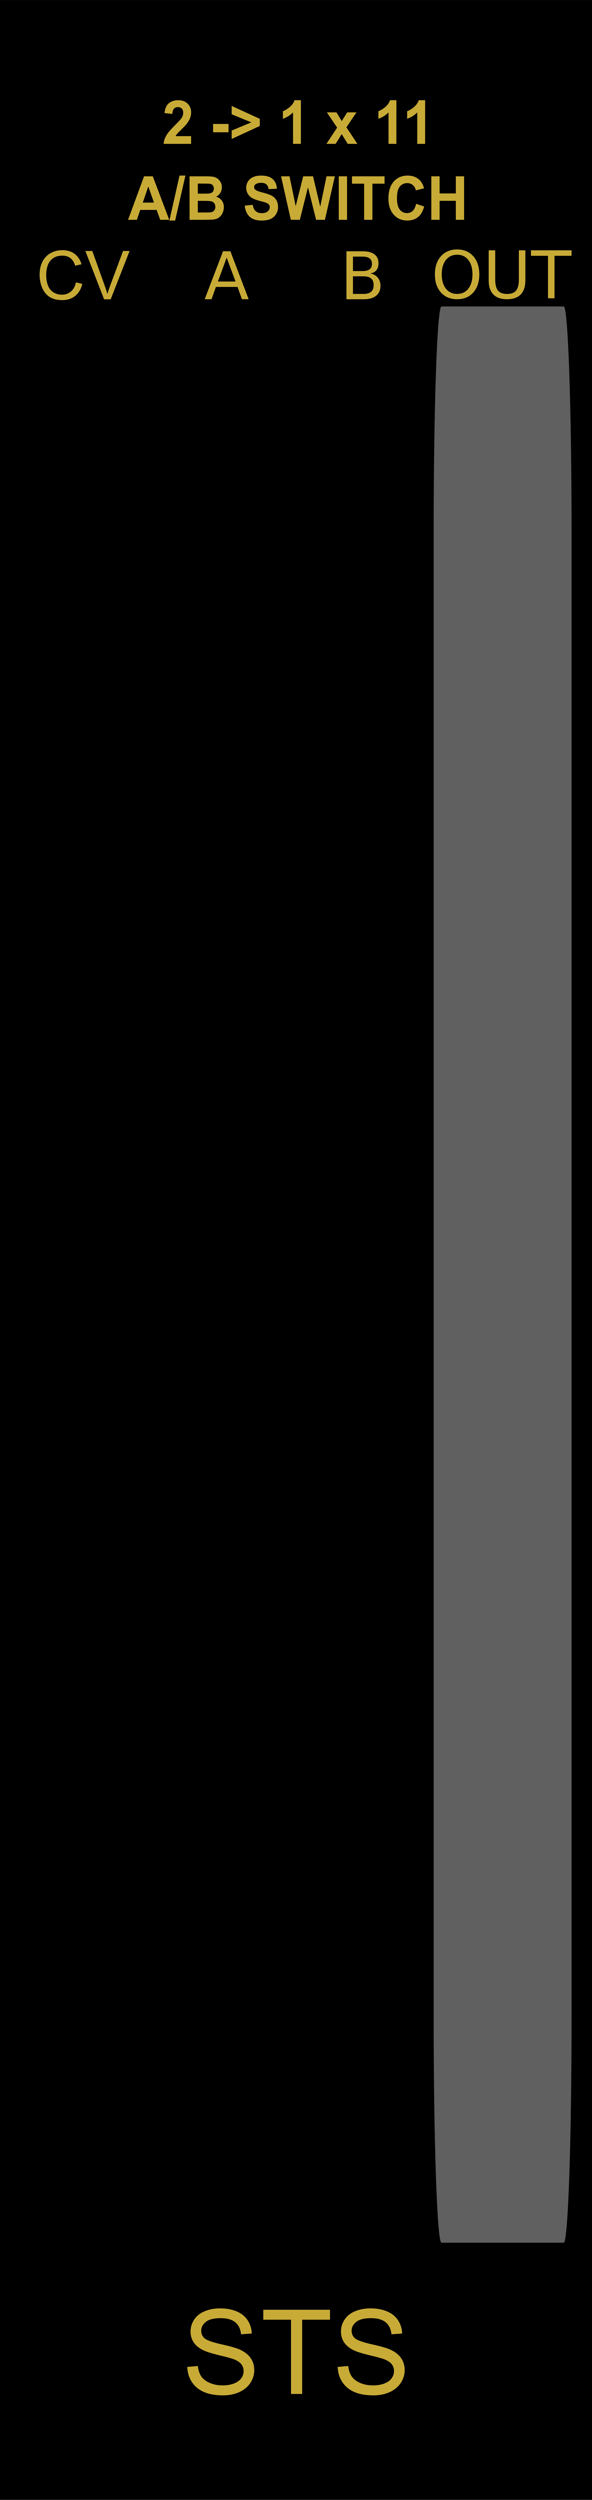 <?xml version="1.0" encoding="UTF-8" standalone="no"?>
<!-- Created with Inkscape (http://www.inkscape.org/) -->

<svg
   xmlns:dc="http://purl.org/dc/elements/1.1/"
   xmlns:cc="http://creativecommons.org/ns#"
   xmlns:rdf="http://www.w3.org/1999/02/22-rdf-syntax-ns#"
   xmlns:svg="http://www.w3.org/2000/svg"
   xmlns="http://www.w3.org/2000/svg"
   xmlns:sodipodi="http://sodipodi.sourceforge.net/DTD/sodipodi-0.dtd"
   xmlns:inkscape="http://www.inkscape.org/namespaces/inkscape"
   width="90"
   height="380"
   viewBox="0 0 23.813 100.542"
   version="1.1"
   id="svg8"
   inkscape:version="0.92.3 (2405546, 2018-03-11)"
   sodipodi:docname="switch2to1x11_gold.svg">
  <defs
     id="defs2">
    <inkscape:perspective
       id="perspective4197"
       inkscape:persp3d-origin="240 : 126.66667 : 1"
       inkscape:vp_z="480.00001 : 190 : 1"
       inkscape:vp_y="0 : 1000 : 0"
       inkscape:vp_x="0 : 190 : 1"
       sodipodi:type="inkscape:persp3d" />
    <clipPath
       clipPathUnits="userSpaceOnUse"
       id="clipPath7295">
      <rect
         style="opacity:1;fill:#ffffff;fill-opacity:1;stroke:none;stroke-width:0.3;stroke-miterlimit:10;stroke-dasharray:none;stroke-opacity:1"
         id="rect7297"
         width="23.813"
         height="10.672"
         x="-7.4505806e-07"
         y="288.699"
         rx="0.332"
         ry="0.236" />
    </clipPath>
    <clipPath
       clipPathUnits="userSpaceOnUse"
       id="clipPath7299">
      <rect
         style="opacity:1;fill:#ffffff;fill-opacity:1;stroke:none;stroke-width:0.3;stroke-miterlimit:10;stroke-dasharray:none;stroke-opacity:1"
         id="rect7301"
         width="23.813"
         height="10.672"
         x="-7.4505806e-07"
         y="288.699"
         rx="0.332"
         ry="0.236" />
    </clipPath>
    <clipPath
       clipPathUnits="userSpaceOnUse"
       id="clipPath7303">
      <rect
         style="opacity:1;fill:#ffffff;fill-opacity:1;stroke:none;stroke-width:0.3;stroke-miterlimit:10;stroke-dasharray:none;stroke-opacity:1"
         id="rect7305"
         width="23.813"
         height="10.672"
         x="-7.4505806e-07"
         y="288.699"
         rx="0.332"
         ry="0.236" />
    </clipPath>
    <clipPath
       clipPathUnits="userSpaceOnUse"
       id="clipPath7307">
      <rect
         style="opacity:1;fill:#ffffff;fill-opacity:1;stroke:none;stroke-width:0.3;stroke-miterlimit:10;stroke-dasharray:none;stroke-opacity:1"
         id="rect7309"
         width="99.864"
         height="44.758"
         x="224.513"
         y="-22.672"
         rx="1.391"
         ry="0.989" />
    </clipPath>
    <clipPath
       clipPathUnits="userSpaceOnUse"
       id="clipPath7311">
      <rect
         style="opacity:1;fill:#ffffff;fill-opacity:1;stroke:none;stroke-width:0.3;stroke-miterlimit:10;stroke-dasharray:none;stroke-opacity:1"
         id="rect7313"
         width="23.813"
         height="10.672"
         x="-7.4505806e-07"
         y="288.699"
         rx="0.332"
         ry="0.236" />
    </clipPath>
    <clipPath
       clipPathUnits="userSpaceOnUse"
       id="clipPath7315">
      <rect
         style="opacity:1;fill:#ffffff;fill-opacity:1;stroke:none;stroke-width:0.3;stroke-miterlimit:10;stroke-dasharray:none;stroke-opacity:1"
         id="rect7317"
         width="23.813"
         height="10.672"
         x="-7.4505806e-07"
         y="288.699"
         rx="0.332"
         ry="0.236" />
    </clipPath>
  </defs>
  <sodipodi:namedview
     id="base"
     pagecolor="#ffffff"
     bordercolor="#666666"
     borderopacity="1.0"
     inkscape:pageopacity="0.0"
     inkscape:pageshadow="2"
     inkscape:zoom="2.2368421"
     inkscape:cx="-115.04706"
     inkscape:cy="168.39676"
     inkscape:document-units="mm"
     inkscape:current-layer="layer1"
     showgrid="false"
     units="px"
     inkscape:snap-bbox="true"
     inkscape:snap-page="true"
     inkscape:bbox-nodes="true"
     inkscape:snap-bbox-edge-midpoints="true"
     inkscape:window-width="1920"
     inkscape:window-height="1017"
     inkscape:window-x="-8"
     inkscape:window-y="-8"
     inkscape:window-maximized="1"
     inkscape:showpageshadow="false"
     borderlayer="true"
     inkscape:snap-global="true" />
  <g
     inkscape:label="Layer 1"
     inkscape:groupmode="layer"
     id="layer1"
     transform="translate(0,-196.458)"
     style="display:inline">
    <path
       style="opacity:1;fill:#000000;fill-opacity:1;fill-rule:evenodd;stroke:none;stroke-width:0.486;stroke-linecap:butt;stroke-linejoin:round;stroke-miterlimit:4;stroke-dasharray:none;stroke-dashoffset:0;stroke-opacity:1;paint-order:normal"
       d="M 0,196.458 H 23.813 V 297 H 0 Z"
       id="rect817"
       inkscape:connector-curvature="0" />
    <flowRoot
       transform="matrix(0.265,0,0,0.265,-58.46,293.818)"
       style="font-style:normal;font-variant:normal;font-weight:normal;font-stretch:normal;line-height:0.01%;font-family:'Trajan Pro 3';-inkscape-font-specification:'Trajan Pro 3, ';letter-spacing:0px;word-spacing:0px;fill:#000000;fill-opacity:1;stroke:none;stroke-width:1px;stroke-linecap:butt;stroke-linejoin:miter;stroke-opacity:1"
       id="flowRoot4136"
       xml:space="preserve"><flowRegion
         id="flowRegion4138"><rect
           style="font-style:normal;font-variant:normal;font-weight:normal;font-stretch:normal;font-family:'Trajan Pro 3';-inkscape-font-specification:'Trajan Pro 3, '"
           y="51.429"
           x="91.429"
           height="117.143"
           width="388.571"
           id="rect4140" /></flowRegion><flowPara
         id="flowPara4142"
         style="font-size:10px;line-height:1.25"> </flowPara></flowRoot>    <flowRoot
       transform="matrix(0.265,0,0,0.265,-58.46,115.922)"
       style="font-style:normal;font-weight:normal;line-height:0.01%;font-family:sans-serif;letter-spacing:0px;word-spacing:0px;fill:#000000;fill-opacity:1;stroke:none;stroke-width:1px;stroke-linecap:butt;stroke-linejoin:miter;stroke-opacity:1"
       id="flowRoot5341"
       xml:space="preserve"><flowRegion
         id="flowRegion5343"><rect
           y="35.538"
           x="323.249"
           height="72.478"
           width="7.829"
           id="rect5345" /></flowRegion><flowPara
         id="flowPara5347"
         style="font-size:10px;line-height:1.25"> </flowPara></flowRoot>    <g
       id="layer2"
       inkscape:label="Layer 2"
       transform="matrix(0.265,0,0,0.265,-59.405,294.763)" />
    <g
       aria-label=" "
       style="line-height:0%;opacity:1;fill:#ffffff;fill-opacity:1;stroke:none;stroke-width:2;stroke-miterlimit:4;stroke-dasharray:none;stroke-opacity:1"
       id="text8831" />
    <g
       style="font-size:2.646px;opacity:1;fill:#c8ab37;fill-opacity:1;stroke:none;stroke-width:2;stroke-miterlimit:4;stroke-dasharray:none;stroke-opacity:1"
       id="text11704"
       transform="translate(-4.195,1.361)">
      <path
         d="m 18.393,206.21 v 0.707 h 0.419 q 0.211,0 0.311,-0.087 0.102,-0.088 0.102,-0.267 0,-0.181 -0.102,-0.266 -0.101,-0.087 -0.311,-0.087 h -0.419 z m 0,-0.793 v 0.581 h 0.386 q 0.191,0 0.284,-0.071 0.094,-0.072 0.094,-0.22 0,-0.146 -0.094,-0.218 -0.093,-0.072 -0.284,-0.072 z m -0.261,-0.214 h 0.667 q 0.298,0 0.46,0.124 0.161,0.124 0.161,0.353 0,0.177 -0.083,0.282 -0.083,0.105 -0.243,0.13 0.192,0.041 0.298,0.173 0.107,0.13 0.107,0.327 0,0.258 -0.176,0.399 -0.176,0.141 -0.5,0.141 h -0.692 v -1.929 z"
         id="path11709"
         inkscape:connector-curvature="0"
         style="fill:#c8ab37;fill-opacity:1" />
    </g>
    <g
       style="font-size:2.646px;opacity:1;fill:#c8ab37;fill-opacity:1;stroke:none;stroke-width:2;stroke-miterlimit:4;stroke-dasharray:none;stroke-opacity:1"
       id="text11748"
       transform="translate(1.167,2.255)">
      <path
         d="m 17.221,204.447 q -0.284,0 -0.452,0.212 -0.167,0.212 -0.167,0.577 0,0.364 0.167,0.576 0.168,0.212 0.452,0.212 0.284,0 0.45,-0.212 0.167,-0.212 0.167,-0.576 0,-0.366 -0.167,-0.577 -0.165,-0.212 -0.45,-0.212 z m 0,-0.212 q 0.406,0 0.649,0.273 0.243,0.271 0.243,0.729 0,0.456 -0.243,0.729 -0.243,0.271 -0.649,0.271 -0.407,0 -0.651,-0.271 -0.243,-0.271 -0.243,-0.729 0,-0.457 0.243,-0.729 0.244,-0.273 0.651,-0.273 z"
         id="path11753"
         inkscape:connector-curvature="0"
         style="fill:#c8ab37;fill-opacity:1" />
      <path
         d="m 18.491,204.27 h 0.262 v 1.172 q 0,0.31 0.112,0.447 0.112,0.136 0.364,0.136 0.251,0 0.363,-0.136 0.112,-0.137 0.112,-0.447 v -1.172 h 0.262 v 1.204 q 0,0.377 -0.187,0.57 -0.186,0.193 -0.55,0.193 -0.366,0 -0.553,-0.193 -0.186,-0.192 -0.186,-0.57 z"
         id="path11755"
         inkscape:connector-curvature="0"
         style="fill:#c8ab37;fill-opacity:1" />
      <path
         d="m 20.191,204.27 h 1.632 v 0.22 h -0.685 v 1.709 h -0.262 v -1.709 h -0.685 z"
         id="path11757"
         inkscape:connector-curvature="0"
         style="fill:#c8ab37;fill-opacity:1" />
    </g>
    <g
       aria-label="STS"
       style="font-style:normal;font-variant:normal;font-weight:normal;font-stretch:normal;font-size:4.729px;line-height:1.25;font-family:Arial;-inkscape-font-specification:'Arial, Normal';font-variant-ligatures:normal;font-variant-caps:normal;font-variant-numeric:normal;text-align:center;letter-spacing:0px;word-spacing:0px;writing-mode:lr-tb;text-anchor:middle;fill:#c8ab37;fill-opacity:1;stroke:none;stroke-width:0.887"
       id="text1061"
       transform="translate(0,-1.657)">
      <path
         d="m 7.534,293.31 0.423,-0.037 q 0.03,0.254 0.139,0.418 0.111,0.162 0.342,0.263 0.231,0.099 0.52,0.099 0.256,0 0.453,-0.076 0.196,-0.076 0.291,-0.208 0.097,-0.134 0.097,-0.291 0,-0.159 -0.092,-0.277 -0.092,-0.12 -0.305,-0.201 -0.136,-0.053 -0.603,-0.164 -0.466,-0.113 -0.654,-0.212 -0.242,-0.127 -0.363,-0.314 -0.118,-0.189 -0.118,-0.423 0,-0.256 0.145,-0.478 0.145,-0.224 0.425,-0.339 0.279,-0.115 0.621,-0.115 0.376,0 0.663,0.122 0.289,0.12 0.443,0.356 0.155,0.236 0.166,0.533 l -0.43,0.032 q -0.035,-0.321 -0.236,-0.485 -0.199,-0.164 -0.589,-0.164 -0.406,0 -0.593,0.15 -0.185,0.148 -0.185,0.358 0,0.182 0.132,0.3 0.129,0.118 0.674,0.242 0.547,0.122 0.751,0.215 0.296,0.136 0.436,0.346 0.141,0.208 0.141,0.48 0,0.27 -0.155,0.51 -0.155,0.238 -0.446,0.372 -0.289,0.132 -0.651,0.132 -0.46,0 -0.771,-0.134 -0.309,-0.134 -0.487,-0.402 -0.176,-0.27 -0.185,-0.61 z"
         style="fill:#c8ab37;fill-opacity:1;stroke-width:0.887"
         id="path1113"
         inkscape:connector-curvature="0" />
      <path
         d="m 11.706,294.397 v -2.986 h -1.115 v -0.4 h 2.683 v 0.4 h -1.12 v 2.986 z"
         style="fill:#c8ab37;fill-opacity:1;stroke-width:0.887"
         id="path1115"
         inkscape:connector-curvature="0" />
      <path
         d="m 13.584,293.31 0.423,-0.037 q 0.03,0.254 0.139,0.418 0.111,0.162 0.342,0.263 0.231,0.099 0.52,0.099 0.256,0 0.453,-0.076 0.196,-0.076 0.291,-0.208 0.097,-0.134 0.097,-0.291 0,-0.159 -0.092,-0.277 -0.092,-0.12 -0.305,-0.201 -0.136,-0.053 -0.603,-0.164 -0.466,-0.113 -0.654,-0.212 -0.242,-0.127 -0.363,-0.314 -0.118,-0.189 -0.118,-0.423 0,-0.256 0.145,-0.478 0.145,-0.224 0.425,-0.339 0.279,-0.115 0.621,-0.115 0.376,0 0.663,0.122 0.289,0.12 0.443,0.356 0.155,0.236 0.166,0.533 l -0.43,0.032 q -0.035,-0.321 -0.236,-0.485 -0.199,-0.164 -0.589,-0.164 -0.406,0 -0.593,0.15 -0.185,0.148 -0.185,0.358 0,0.182 0.132,0.3 0.129,0.118 0.674,0.242 0.547,0.122 0.751,0.215 0.296,0.136 0.436,0.346 0.141,0.208 0.141,0.48 0,0.27 -0.155,0.51 -0.155,0.238 -0.446,0.372 -0.289,0.132 -0.651,0.132 -0.46,0 -0.771,-0.134 -0.309,-0.134 -0.487,-0.402 -0.176,-0.27 -0.185,-0.61 z"
         style="fill:#c8ab37;fill-opacity:1;stroke-width:0.887"
         id="path1117"
         inkscape:connector-curvature="0" />
    </g>
    <g
       transform="translate(0.506,1.022)"
       id="g1071"
       style="font-size:2.646px;opacity:1;fill:#c8ab37;fill-opacity:1;stroke:none;stroke-width:2;stroke-miterlimit:4;stroke-dasharray:none;stroke-opacity:1">
      <path
         inkscape:connector-curvature="0"
         id="path1069"
         d="M 8.612,205.798 8.258,206.758 H 8.968 Z M 8.465,205.541 h 0.296 l 0.735,1.929 H 9.225 l -0.176,-0.495 H 8.179 l -0.176,0.495 h -0.275 z"
         style="fill:#c8ab37;fill-opacity:1" />
    </g>
    <g
       aria-label="CV"
       style="font-style:normal;font-variant:normal;font-weight:normal;font-stretch:normal;font-size:2.716px;line-height:1.25;font-family:Arial;-inkscape-font-specification:'Arial, Normal';font-variant-ligatures:normal;font-variant-caps:normal;font-variant-numeric:normal;font-feature-settings:normal;text-align:center;letter-spacing:0px;word-spacing:0px;writing-mode:lr-tb;text-anchor:middle;fill:#c8ab37;fill-opacity:1;stroke:none;stroke-width:0.265"
       id="text1075"
       transform="translate(0,0.668)">
      <path
         d="m 3.055,207.145 0.257,0.065 q -0.081,0.317 -0.292,0.484 -0.21,0.166 -0.513,0.166 -0.314,0 -0.512,-0.127 -0.196,-0.129 -0.3,-0.371 -0.102,-0.243 -0.102,-0.521 0,-0.304 0.115,-0.529 0.117,-0.227 0.33,-0.344 0.215,-0.118 0.472,-0.118 0.292,0 0.491,0.149 0.199,0.149 0.277,0.418 l -0.253,0.06 q -0.068,-0.212 -0.196,-0.309 -0.129,-0.097 -0.324,-0.097 -0.224,0 -0.375,0.107 -0.15,0.107 -0.211,0.289 -0.061,0.18 -0.061,0.373 0,0.248 0.072,0.434 0.073,0.184 0.225,0.276 0.153,0.091 0.33,0.091 0.216,0 0.366,-0.125 0.15,-0.125 0.203,-0.37 z"
         style="font-style:normal;font-variant:normal;font-weight:normal;font-stretch:normal;font-size:2.716px;font-family:Arial;-inkscape-font-specification:'Arial, Normal';font-variant-ligatures:normal;font-variant-caps:normal;font-variant-numeric:normal;font-feature-settings:normal;text-align:center;writing-mode:lr-tb;text-anchor:middle;fill:#c8ab37;fill-opacity:1;stroke-width:0.265"
         id="path1077"
         inkscape:connector-curvature="0" />
      <path
         d="m 4.187,207.827 -0.753,-1.944 h 0.279 l 0.505,1.413 q 0.061,0.17 0.102,0.318 0.045,-0.159 0.105,-0.318 l 0.525,-1.413 h 0.263 l -0.761,1.944 z"
         style="font-style:normal;font-variant:normal;font-weight:normal;font-stretch:normal;font-size:2.716px;font-family:Arial;-inkscape-font-specification:'Arial, Normal';font-variant-ligatures:normal;font-variant-caps:normal;font-variant-numeric:normal;font-feature-settings:normal;text-align:center;writing-mode:lr-tb;text-anchor:middle;fill:#c8ab37;fill-opacity:1;stroke-width:0.265"
         id="path1079"
         inkscape:connector-curvature="0" />
    </g>
    <path
       style="display:inline;opacity:1;fill:#606060;fill-opacity:1;stroke:none;stroke-width:3.151;stroke-miterlimit:4;stroke-dasharray:none;stroke-opacity:1"
       d="m 17.758,208.783 h 4.918 c 0.175,0 0.315,4.061 0.315,9.105 v 59.664 c 0,5.044 -0.141,9.105 -0.315,9.105 H 17.758 c -0.175,0 -0.315,-4.061 -0.315,-9.105 v -59.664 c 0,-5.044 0.141,-9.105 0.315,-9.105 z"
       id="rect8839"
       inkscape:connector-curvature="0" />
    <g
       aria-label="2 -&gt; 1 x 11 A/B SWITCH"
       transform="scale(0.971,1.03)"
       style="font-style:normal;font-variant:normal;font-weight:normal;font-stretch:normal;font-size:2.372px;line-height:1.25;font-family:Arial;-inkscape-font-specification:'Arial, Normal';font-variant-ligatures:normal;font-variant-caps:normal;font-variant-numeric:normal;text-align:center;letter-spacing:0px;word-spacing:0px;writing-mode:lr-tb;text-anchor:middle;fill:#c8ab37;fill-opacity:1;stroke:none;stroke-width:0.445"
       id="text1624">
      <path
         d="m 7.917,196.051 v 0.302 H 6.776 q 0.019,-0.171 0.111,-0.324 0.093,-0.154 0.366,-0.408 0.22,-0.205 0.27,-0.278 0.067,-0.101 0.067,-0.199 0,-0.109 -0.059,-0.167 -0.058,-0.059 -0.161,-0.059 -0.102,0 -0.162,0.061 -0.06,0.061 -0.069,0.204 l -0.324,-0.032 q 0.029,-0.269 0.182,-0.386 0.153,-0.117 0.382,-0.117 0.251,0 0.395,0.136 0.144,0.136 0.144,0.337 0,0.115 -0.042,0.219 -0.041,0.103 -0.13,0.217 -0.059,0.075 -0.213,0.217 -0.154,0.141 -0.196,0.188 -0.041,0.046 -0.066,0.09 z"
         style="font-style:normal;font-variant:normal;font-weight:bold;font-stretch:normal;font-size:2.372px;font-family:Arial;-inkscape-font-specification:'Arial, Bold';font-variant-ligatures:normal;font-variant-caps:normal;font-variant-numeric:normal;font-feature-settings:normal;text-align:center;writing-mode:lr-tb;text-anchor:middle;fill:#c8ab37;fill-opacity:1;stroke-width:0.445"
         inkscape:connector-curvature="0"
         id="path1659" />
      <path
         d="m 8.828,195.9 v -0.325 H 9.467 V 195.9 Z"
         style="font-style:normal;font-variant:normal;font-weight:bold;font-stretch:normal;font-size:2.372px;font-family:Arial;-inkscape-font-specification:'Arial, Bold';font-variant-ligatures:normal;font-variant-caps:normal;font-variant-numeric:normal;font-feature-settings:normal;text-align:center;writing-mode:lr-tb;text-anchor:middle;fill:#c8ab37;fill-opacity:1;stroke-width:0.445"
         inkscape:connector-curvature="0"
         id="path1661" />
      <path
         d="m 9.597,196.161 v -0.328 l 0.813,-0.32 -0.813,-0.316 v -0.325 l 1.165,0.504 v 0.278 z"
         style="font-style:normal;font-variant:normal;font-weight:bold;font-stretch:normal;font-size:2.372px;font-family:Arial;-inkscape-font-specification:'Arial, Bold';font-variant-ligatures:normal;font-variant-caps:normal;font-variant-numeric:normal;font-feature-settings:normal;text-align:center;writing-mode:lr-tb;text-anchor:middle;fill:#c8ab37;fill-opacity:1;stroke-width:0.445"
         inkscape:connector-curvature="0"
         id="path1663" />
      <path
         d="m 12.464,196.353 h -0.325 v -1.227 q -0.178,0.167 -0.42,0.247 v -0.295 q 0.127,-0.042 0.277,-0.158 0.149,-0.117 0.205,-0.272 h 0.264 z"
         style="font-style:normal;font-variant:normal;font-weight:bold;font-stretch:normal;font-size:2.372px;font-family:Arial;-inkscape-font-specification:'Arial, Bold';font-variant-ligatures:normal;font-variant-caps:normal;font-variant-numeric:normal;font-feature-settings:normal;text-align:center;writing-mode:lr-tb;text-anchor:middle;fill:#c8ab37;fill-opacity:1;stroke-width:0.445"
         inkscape:connector-curvature="0"
         id="path1665" />
      <path
         d="m 13.522,196.353 0.444,-0.634 -0.425,-0.596 h 0.397 l 0.218,0.338 0.229,-0.338 h 0.382 l -0.417,0.583 0.455,0.647 h -0.4 l -0.25,-0.381 -0.252,0.381 z"
         style="font-style:normal;font-variant:normal;font-weight:bold;font-stretch:normal;font-size:2.372px;font-family:Arial;-inkscape-font-specification:'Arial, Bold';font-variant-ligatures:normal;font-variant-caps:normal;font-variant-numeric:normal;font-feature-settings:normal;text-align:center;writing-mode:lr-tb;text-anchor:middle;fill:#c8ab37;fill-opacity:1;stroke-width:0.445"
         inkscape:connector-curvature="0"
         id="path1667" />
      <path
         d="m 16.42,196.353 h -0.325 v -1.227 q -0.178,0.167 -0.42,0.247 v -0.295 q 0.127,-0.042 0.277,-0.158 0.149,-0.117 0.205,-0.272 h 0.264 z"
         style="font-style:normal;font-variant:normal;font-weight:bold;font-stretch:normal;font-size:2.372px;font-family:Arial;-inkscape-font-specification:'Arial, Bold';font-variant-ligatures:normal;font-variant-caps:normal;font-variant-numeric:normal;font-feature-settings:normal;text-align:center;writing-mode:lr-tb;text-anchor:middle;fill:#c8ab37;fill-opacity:1;stroke-width:0.445"
         inkscape:connector-curvature="0"
         id="path1669" />
      <path
         d="m 17.611,196.353 h -0.325 v -1.227 q -0.178,0.167 -0.42,0.247 v -0.295 q 0.127,-0.042 0.277,-0.158 0.149,-0.117 0.205,-0.272 h 0.264 z"
         style="font-style:normal;font-variant:normal;font-weight:bold;font-stretch:normal;font-size:2.372px;font-family:Arial;-inkscape-font-specification:'Arial, Bold';font-variant-ligatures:normal;font-variant-caps:normal;font-variant-numeric:normal;font-feature-settings:normal;text-align:center;writing-mode:lr-tb;text-anchor:middle;fill:#c8ab37;fill-opacity:1;stroke-width:0.445"
         inkscape:connector-curvature="0"
         id="path1671" />
      <path
         d="M 7.01,199.318 H 6.637 L 6.488,198.932 H 5.81 l -0.14,0.386 H 5.306 l 0.661,-1.698 h 0.363 z M 6.378,198.646 6.144,198.016 5.915,198.646 Z"
         style="font-style:normal;font-variant:normal;font-weight:bold;font-stretch:normal;font-size:2.372px;font-family:Arial;-inkscape-font-specification:'Arial, Bold';font-variant-ligatures:normal;font-variant-caps:normal;font-variant-numeric:normal;font-feature-settings:normal;text-align:center;writing-mode:lr-tb;text-anchor:middle;fill:#c8ab37;fill-opacity:1;stroke-width:0.445"
         inkscape:connector-curvature="0"
         id="path1673" />
      <path
         d="m 7.017,199.347 0.42,-1.756 h 0.244 l -0.425,1.756 z"
         style="font-style:normal;font-variant:normal;font-weight:bold;font-stretch:normal;font-size:2.372px;font-family:Arial;-inkscape-font-specification:'Arial, Bold';font-variant-ligatures:normal;font-variant-caps:normal;font-variant-numeric:normal;font-feature-settings:normal;text-align:center;writing-mode:lr-tb;text-anchor:middle;fill:#c8ab37;fill-opacity:1;stroke-width:0.445"
         inkscape:connector-curvature="0"
         id="path1675" />
      <path
         d="m 7.852,197.62 h 0.679 q 0.202,0 0.3,0.017 0.1,0.016 0.177,0.07 0.079,0.053 0.131,0.142 0.052,0.088 0.052,0.198 0,0.119 -0.065,0.219 -0.064,0.1 -0.174,0.149 0.155,0.045 0.239,0.154 0.083,0.109 0.083,0.256 0,0.116 -0.054,0.226 -0.053,0.109 -0.147,0.175 -0.093,0.065 -0.229,0.08 -0.086,0.009 -0.413,0.012 h -0.578 z m 0.343,0.283 v 0.393 h 0.225 q 0.2,0 0.249,-0.006 0.088,-0.01 0.138,-0.06 0.051,-0.051 0.051,-0.133 0,-0.079 -0.044,-0.127 -0.043,-0.05 -0.129,-0.06 -0.051,-0.006 -0.293,-0.006 z m 0,0.675 v 0.454 h 0.317 q 0.185,0 0.235,-0.01 0.076,-0.014 0.124,-0.067 0.049,-0.054 0.049,-0.145 0,-0.076 -0.037,-0.13 -0.037,-0.053 -0.108,-0.078 -0.069,-0.024 -0.303,-0.024 z"
         style="font-style:normal;font-variant:normal;font-weight:bold;font-stretch:normal;font-size:2.372px;font-family:Arial;-inkscape-font-specification:'Arial, Bold';font-variant-ligatures:normal;font-variant-caps:normal;font-variant-numeric:normal;font-feature-settings:normal;text-align:center;writing-mode:lr-tb;text-anchor:middle;fill:#c8ab37;fill-opacity:1;stroke-width:0.445"
         inkscape:connector-curvature="0"
         id="path1677" />
      <path
         d="m 10.136,198.765 0.334,-0.032 q 0.03,0.168 0.122,0.247 0.093,0.079 0.249,0.079 0.166,0 0.249,-0.07 0.085,-0.071 0.085,-0.164 0,-0.06 -0.036,-0.102 -0.035,-0.043 -0.123,-0.074 -0.06,-0.021 -0.274,-0.074 -0.276,-0.068 -0.387,-0.168 -0.156,-0.14 -0.156,-0.342 0,-0.13 0.073,-0.242 0.074,-0.114 0.212,-0.173 0.139,-0.059 0.335,-0.059 0.32,0 0.481,0.14 0.162,0.14 0.17,0.374 l -0.343,0.015 q -0.022,-0.131 -0.095,-0.188 -0.072,-0.058 -0.217,-0.058 -0.149,0 -0.234,0.061 -0.054,0.039 -0.054,0.105 0,0.06 0.051,0.103 0.065,0.054 0.315,0.114 0.25,0.059 0.369,0.123 0.12,0.062 0.188,0.173 0.068,0.109 0.068,0.27 0,0.146 -0.081,0.273 -0.081,0.127 -0.229,0.19 -0.148,0.061 -0.369,0.061 -0.322,0 -0.495,-0.148 -0.173,-0.149 -0.206,-0.434 z"
         style="font-style:normal;font-variant:normal;font-weight:bold;font-stretch:normal;font-size:2.372px;font-family:Arial;-inkscape-font-specification:'Arial, Bold';font-variant-ligatures:normal;font-variant-caps:normal;font-variant-numeric:normal;font-feature-settings:normal;text-align:center;writing-mode:lr-tb;text-anchor:middle;fill:#c8ab37;fill-opacity:1;stroke-width:0.445"
         inkscape:connector-curvature="0"
         id="path1679" />
      <path
         d="m 12.048,199.318 -0.405,-1.698 h 0.351 l 0.256,1.166 0.31,-1.166 h 0.408 l 0.298,1.186 0.261,-1.186 h 0.345 l -0.412,1.698 h -0.364 l -0.338,-1.269 -0.337,1.269 z"
         style="font-style:normal;font-variant:normal;font-weight:bold;font-stretch:normal;font-size:2.372px;font-family:Arial;-inkscape-font-specification:'Arial, Bold';font-variant-ligatures:normal;font-variant-caps:normal;font-variant-numeric:normal;font-feature-settings:normal;text-align:center;writing-mode:lr-tb;text-anchor:middle;fill:#c8ab37;fill-opacity:1;stroke-width:0.445"
         inkscape:connector-curvature="0"
         id="path1681" />
      <path
         d="m 14.034,199.318 v -1.698 h 0.343 v 1.698 z"
         style="font-style:normal;font-variant:normal;font-weight:bold;font-stretch:normal;font-size:2.372px;font-family:Arial;-inkscape-font-specification:'Arial, Bold';font-variant-ligatures:normal;font-variant-caps:normal;font-variant-numeric:normal;font-feature-settings:normal;text-align:center;writing-mode:lr-tb;text-anchor:middle;fill:#c8ab37;fill-opacity:1;stroke-width:0.445"
         inkscape:connector-curvature="0"
         id="path1683" />
      <path
         d="m 15.085,199.318 v -1.411 h -0.504 v -0.287 h 1.349 v 0.287 h -0.503 v 1.411 z"
         style="font-style:normal;font-variant:normal;font-weight:bold;font-stretch:normal;font-size:2.372px;font-family:Arial;-inkscape-font-specification:'Arial, Bold';font-variant-ligatures:normal;font-variant-caps:normal;font-variant-numeric:normal;font-feature-settings:normal;text-align:center;writing-mode:lr-tb;text-anchor:middle;fill:#c8ab37;fill-opacity:1;stroke-width:0.445"
         inkscape:connector-curvature="0"
         id="path1685" />
      <path
         d="m 17.239,198.694 0.332,0.105 q -0.076,0.278 -0.255,0.413 -0.177,0.134 -0.451,0.134 -0.338,0 -0.556,-0.23 -0.218,-0.232 -0.218,-0.632 0,-0.424 0.219,-0.658 0.219,-0.235 0.576,-0.235 0.312,0 0.506,0.184 0.116,0.109 0.174,0.313 l -0.339,0.081 q -0.03,-0.132 -0.126,-0.208 -0.095,-0.076 -0.232,-0.076 -0.189,0 -0.307,0.136 -0.117,0.136 -0.117,0.439 0,0.322 0.116,0.459 0.116,0.137 0.301,0.137 0.137,0 0.235,-0.087 0.098,-0.087 0.141,-0.273 z"
         style="font-style:normal;font-variant:normal;font-weight:bold;font-stretch:normal;font-size:2.372px;font-family:Arial;-inkscape-font-specification:'Arial, Bold';font-variant-ligatures:normal;font-variant-caps:normal;font-variant-numeric:normal;font-feature-settings:normal;text-align:center;writing-mode:lr-tb;text-anchor:middle;fill:#c8ab37;fill-opacity:1;stroke-width:0.445"
         inkscape:connector-curvature="0"
         id="path1687" />
      <path
         d="m 17.868,199.318 v -1.698 h 0.343 v 0.668 h 0.672 v -0.668 h 0.343 v 1.698 h -0.343 v -0.742 h -0.672 v 0.742 z"
         style="font-style:normal;font-variant:normal;font-weight:bold;font-stretch:normal;font-size:2.372px;font-family:Arial;-inkscape-font-specification:'Arial, Bold';font-variant-ligatures:normal;font-variant-caps:normal;font-variant-numeric:normal;font-feature-settings:normal;text-align:center;writing-mode:lr-tb;text-anchor:middle;fill:#c8ab37;fill-opacity:1;stroke-width:0.445"
         inkscape:connector-curvature="0"
         id="path1689" />
    </g>
    <g
       transform="matrix(0.629,0,0,0.892,-58.573,-55.926)"
       aria-label="VCF DRIVE"
       style="font-style:normal;font-variant:normal;font-weight:bold;font-stretch:normal;font-size:6.667px;line-height:1.25;font-family:Arial;-inkscape-font-specification:'Arial, Bold';font-variant-ligatures:normal;font-variant-caps:normal;font-variant-numeric:normal;font-feature-settings:normal;text-align:center;letter-spacing:0px;word-spacing:0px;writing-mode:lr-tb;text-anchor:middle;display:inline;opacity:1;fill:#c8ab37;fill-opacity:1;stroke:none"
       id="text3913">
      <path
         style="fill:#c8ab37;fill-opacity:1"
         inkscape:connector-curvature="0"
         d="m 82.317,260.926 -1.706,-4.772 h 1.045 l 1.208,3.532 1.169,-3.532 h 1.022 l -1.709,4.772 z"
         id="path3917" />
      <path
         style="fill:#c8ab37;fill-opacity:1"
         inkscape:connector-curvature="0"
         d="m 88.606,259.171 0.934,0.296 q -0.215,0.781 -0.716,1.162 -0.498,0.378 -1.266,0.378 -0.951,0 -1.562,-0.648 -0.612,-0.651 -0.612,-1.777 0,-1.191 0.615,-1.849 0.615,-0.661 1.618,-0.661 0.876,0 1.423,0.518 0.326,0.306 0.488,0.879 l -0.954,0.228 q -0.085,-0.371 -0.355,-0.586 -0.267,-0.215 -0.651,-0.215 -0.531,0 -0.863,0.381 -0.329,0.381 -0.329,1.234 0,0.905 0.326,1.289 0.326,0.384 0.846,0.384 0.384,0 0.661,-0.244 0.277,-0.244 0.397,-0.768 z"
         id="path3919" />
      <path
         style="fill:#c8ab37;fill-opacity:1"
         inkscape:connector-curvature="0"
         d="m 90.377,260.926 v -4.772 h 3.271 v 0.807 h -2.308 v 1.13 h 1.992 v 0.807 h -1.992 v 2.028 z"
         id="path3921" />
      <path
         style="fill:#c8ab37;fill-opacity:1"
         inkscape:connector-curvature="0"
         d="m 77.574,264.487 h 1.761 q 0.596,0 0.908,0.091 0.42,0.124 0.719,0.439 0.299,0.316 0.456,0.775 0.156,0.456 0.156,1.126 0,0.589 -0.146,1.016 -0.179,0.521 -0.511,0.843 -0.251,0.244 -0.677,0.381 -0.319,0.101 -0.853,0.101 h -1.813 z m 0.964,0.807 v 3.161 h 0.719 q 0.404,0 0.583,-0.046 0.234,-0.059 0.387,-0.199 0.156,-0.14 0.254,-0.459 0.098,-0.322 0.098,-0.876 0,-0.553 -0.098,-0.85 -0.098,-0.296 -0.273,-0.462 -0.176,-0.166 -0.446,-0.225 -0.202,-0.046 -0.791,-0.046 z"
         id="path3923" />
      <path
         style="fill:#c8ab37;fill-opacity:1"
         inkscape:connector-curvature="0"
         d="m 82.398,269.259 v -4.772 h 2.028 q 0.765,0 1.11,0.13 0.348,0.127 0.557,0.456 0.208,0.329 0.208,0.752 0,0.537 -0.316,0.889 -0.316,0.348 -0.944,0.439 0.312,0.182 0.514,0.4 0.205,0.218 0.55,0.775 l 0.583,0.931 H 85.536 l -0.697,-1.038 q -0.371,-0.557 -0.508,-0.7 -0.137,-0.146 -0.29,-0.199 -0.153,-0.055 -0.485,-0.055 h -0.195 v 1.992 z m 0.964,-2.754 h 0.713 q 0.693,0 0.866,-0.059 0.173,-0.059 0.27,-0.202 0.098,-0.143 0.098,-0.358 0,-0.241 -0.13,-0.387 -0.127,-0.15 -0.361,-0.189 -0.117,-0.016 -0.703,-0.016 h -0.752 z"
         id="path3925" />
      <path
         style="fill:#c8ab37;fill-opacity:1"
         inkscape:connector-curvature="0"
         d="m 87.184,269.259 v -4.772 h 0.964 v 4.772 z"
         id="path3927" />
      <path
         style="fill:#c8ab37;fill-opacity:1"
         inkscape:connector-curvature="0"
         d="m 90.279,269.259 -1.706,-4.772 h 1.045 l 1.208,3.532 1.169,-3.532 h 1.022 l -1.709,4.772 z"
         id="path3929" />
      <path
         style="fill:#c8ab37;fill-opacity:1"
         inkscape:connector-curvature="0"
         d="m 93.515,269.259 v -4.772 h 3.538 v 0.807 h -2.575 v 1.058 h 2.396 v 0.804 h -2.396 v 1.299 h 2.666 v 0.804 z"
         id="path3931" />
    </g>
    <path
       inkscape:connector-curvature="0"
       id="path7251"
       d="M 7.486,180.541 H 27.29 v 3.682 H 7.486 Z"
       style="display:inline;opacity:1;fill:#ff5200;fill-opacity:1;fill-rule:evenodd;stroke:none;stroke-width:0.132;stroke-miterlimit:10;stroke-dasharray:none;stroke-opacity:1" />
  </g>
  <g
     inkscape:groupmode="layer"
     id="layer3"
     inkscape:label="widgets"
     style="display:none">
    <rect
       style="display:inline;opacity:1;fill:#ff0200;fill-opacity:1;stroke:none;stroke-width:1;stroke-miterlimit:4;stroke-dasharray:none;stroke-opacity:1"
       id="rect5091"
       width="5.643"
       height="5.557"
       x="22.004"
       y="51.12" />
    <rect
       style="display:inline;opacity:1;fill:#00ff00;fill-opacity:1;stroke:none;stroke-width:1;stroke-miterlimit:4;stroke-dasharray:none;stroke-opacity:1"
       id="rect5093"
       width="5.215"
       height="5.215"
       x="22.084"
       y="45.009" />
    <rect
       style="display:inline;opacity:1;fill:#0000ff;fill-opacity:1;stroke:none;stroke-width:1;stroke-miterlimit:4;stroke-dasharray:none;stroke-opacity:1"
       id="rect4969"
       width="5.386"
       height="5.386"
       x="22.383"
       y="83.223" />
    <rect
       style="display:inline;opacity:1;fill:#00ff00;fill-opacity:1;stroke:none;stroke-width:1;stroke-miterlimit:4;stroke-dasharray:none;stroke-opacity:1"
       id="rect4975"
       width="5.355"
       height="5.591"
       x="2.329"
       y="75.109" />
    <rect
       style="display:inline;opacity:1;fill:#00ff00;fill-opacity:1;stroke:none;stroke-width:1;stroke-miterlimit:4;stroke-dasharray:none;stroke-opacity:1"
       id="rect4979"
       width="5.557"
       height="5.557"
       x="2.44"
       y="44.96" />
    <rect
       style="display:inline;opacity:1;fill:#00ff00;fill-opacity:1;stroke:none;stroke-width:1;stroke-miterlimit:4;stroke-dasharray:none;stroke-opacity:1"
       id="rect4981"
       width="5.728"
       height="5.728"
       x="11.819"
       y="44.461" />
    <rect
       style="display:inline;opacity:1;fill:#00ff00;fill-opacity:1;stroke:none;stroke-width:1;stroke-miterlimit:4;stroke-dasharray:none;stroke-opacity:1"
       id="rect4983"
       width="5.814"
       height="5.814"
       x="21.571"
       y="27.209" />
    <rect
       style="display:inline;opacity:1;fill:#00ff00;fill-opacity:1;stroke:none;stroke-width:1;stroke-miterlimit:4;stroke-dasharray:none;stroke-opacity:1"
       id="rect4989"
       width="5.557"
       height="5.557"
       x="12.466"
       y="27.43" />
    <rect
       style="display:inline;opacity:1;fill:#00ff00;fill-opacity:1;stroke:none;stroke-width:1;stroke-miterlimit:4;stroke-dasharray:none;stroke-opacity:1"
       id="rect4991"
       width="5.301"
       height="5.301"
       x="2.329"
       y="17.041" />
    <rect
       style="display:inline;opacity:1;fill:#00ff00;fill-opacity:1;stroke:none;stroke-width:1;stroke-miterlimit:4;stroke-dasharray:none;stroke-opacity:1"
       id="rect5041"
       width="5.728"
       height="5.728"
       x="2.757"
       y="27.47" />
    <rect
       style="display:inline;opacity:1;fill:#ff0000;fill-opacity:1;stroke:none;stroke-width:1;stroke-miterlimit:4;stroke-dasharray:none;stroke-opacity:1"
       id="rect5043"
       width="5.728"
       height="5.728"
       x="2.757"
       y="34.257" />
    <rect
       style="display:inline;opacity:1;fill:#ff0000;fill-opacity:1;stroke:none;stroke-width:1;stroke-miterlimit:4;stroke-dasharray:none;stroke-opacity:1"
       id="rect5045"
       width="5.044"
       height="5.386"
       x="12.722"
       y="34.046" />
    <rect
       style="display:inline;opacity:1;fill:#ff0000;fill-opacity:1;stroke:none;stroke-width:1;stroke-miterlimit:4;stroke-dasharray:none;stroke-opacity:1"
       id="rect5047"
       width="5.386"
       height="5.386"
       x="21.785"
       y="34.081" />
    <rect
       style="display:inline;opacity:1;fill:#ff0000;fill-opacity:1;stroke:none;stroke-width:1;stroke-miterlimit:4;stroke-dasharray:none;stroke-opacity:1"
       id="rect5049"
       width="5.472"
       height="5.472"
       x="12.204"
       y="51.206" />
    <rect
       style="display:inline;opacity:1;fill:#ff0000;fill-opacity:1;stroke:none;stroke-width:1;stroke-miterlimit:4;stroke-dasharray:none;stroke-opacity:1"
       id="rect5053"
       width="5.301"
       height="5.472"
       x="12.046"
       y="77.942" />
    <rect
       style="display:inline;opacity:1;fill:#00ff00;fill-opacity:1;stroke:none;stroke-width:1;stroke-miterlimit:4;stroke-dasharray:none;stroke-opacity:1"
       id="rect4923"
       width="5.643"
       height="5.459"
       x="2.329"
       y="83.48" />
    <rect
       style="display:inline;opacity:1;fill:#ff0000;fill-opacity:1;stroke:none;stroke-width:1;stroke-miterlimit:4;stroke-dasharray:none;stroke-opacity:1"
       id="rect4945"
       width="5.215"
       height="5.215"
       x="10.158"
       y="17.127" />
    <rect
       style="display:inline;opacity:1;fill:#0000ff;fill-opacity:1;stroke:none;stroke-width:1;stroke-miterlimit:4;stroke-dasharray:none;stroke-opacity:1"
       id="rect4947"
       width="5.63"
       height="5.472"
       x="22.383"
       y="74.895" />
    <rect
       style="display:inline;opacity:1;fill:#00ff00;fill-opacity:1;stroke:none;stroke-width:1;stroke-miterlimit:4;stroke-dasharray:none;stroke-opacity:1"
       id="rect5332"
       width="5.472"
       height="5.472"
       x="2.223"
       y="10.317" />
  </g>
</svg>
